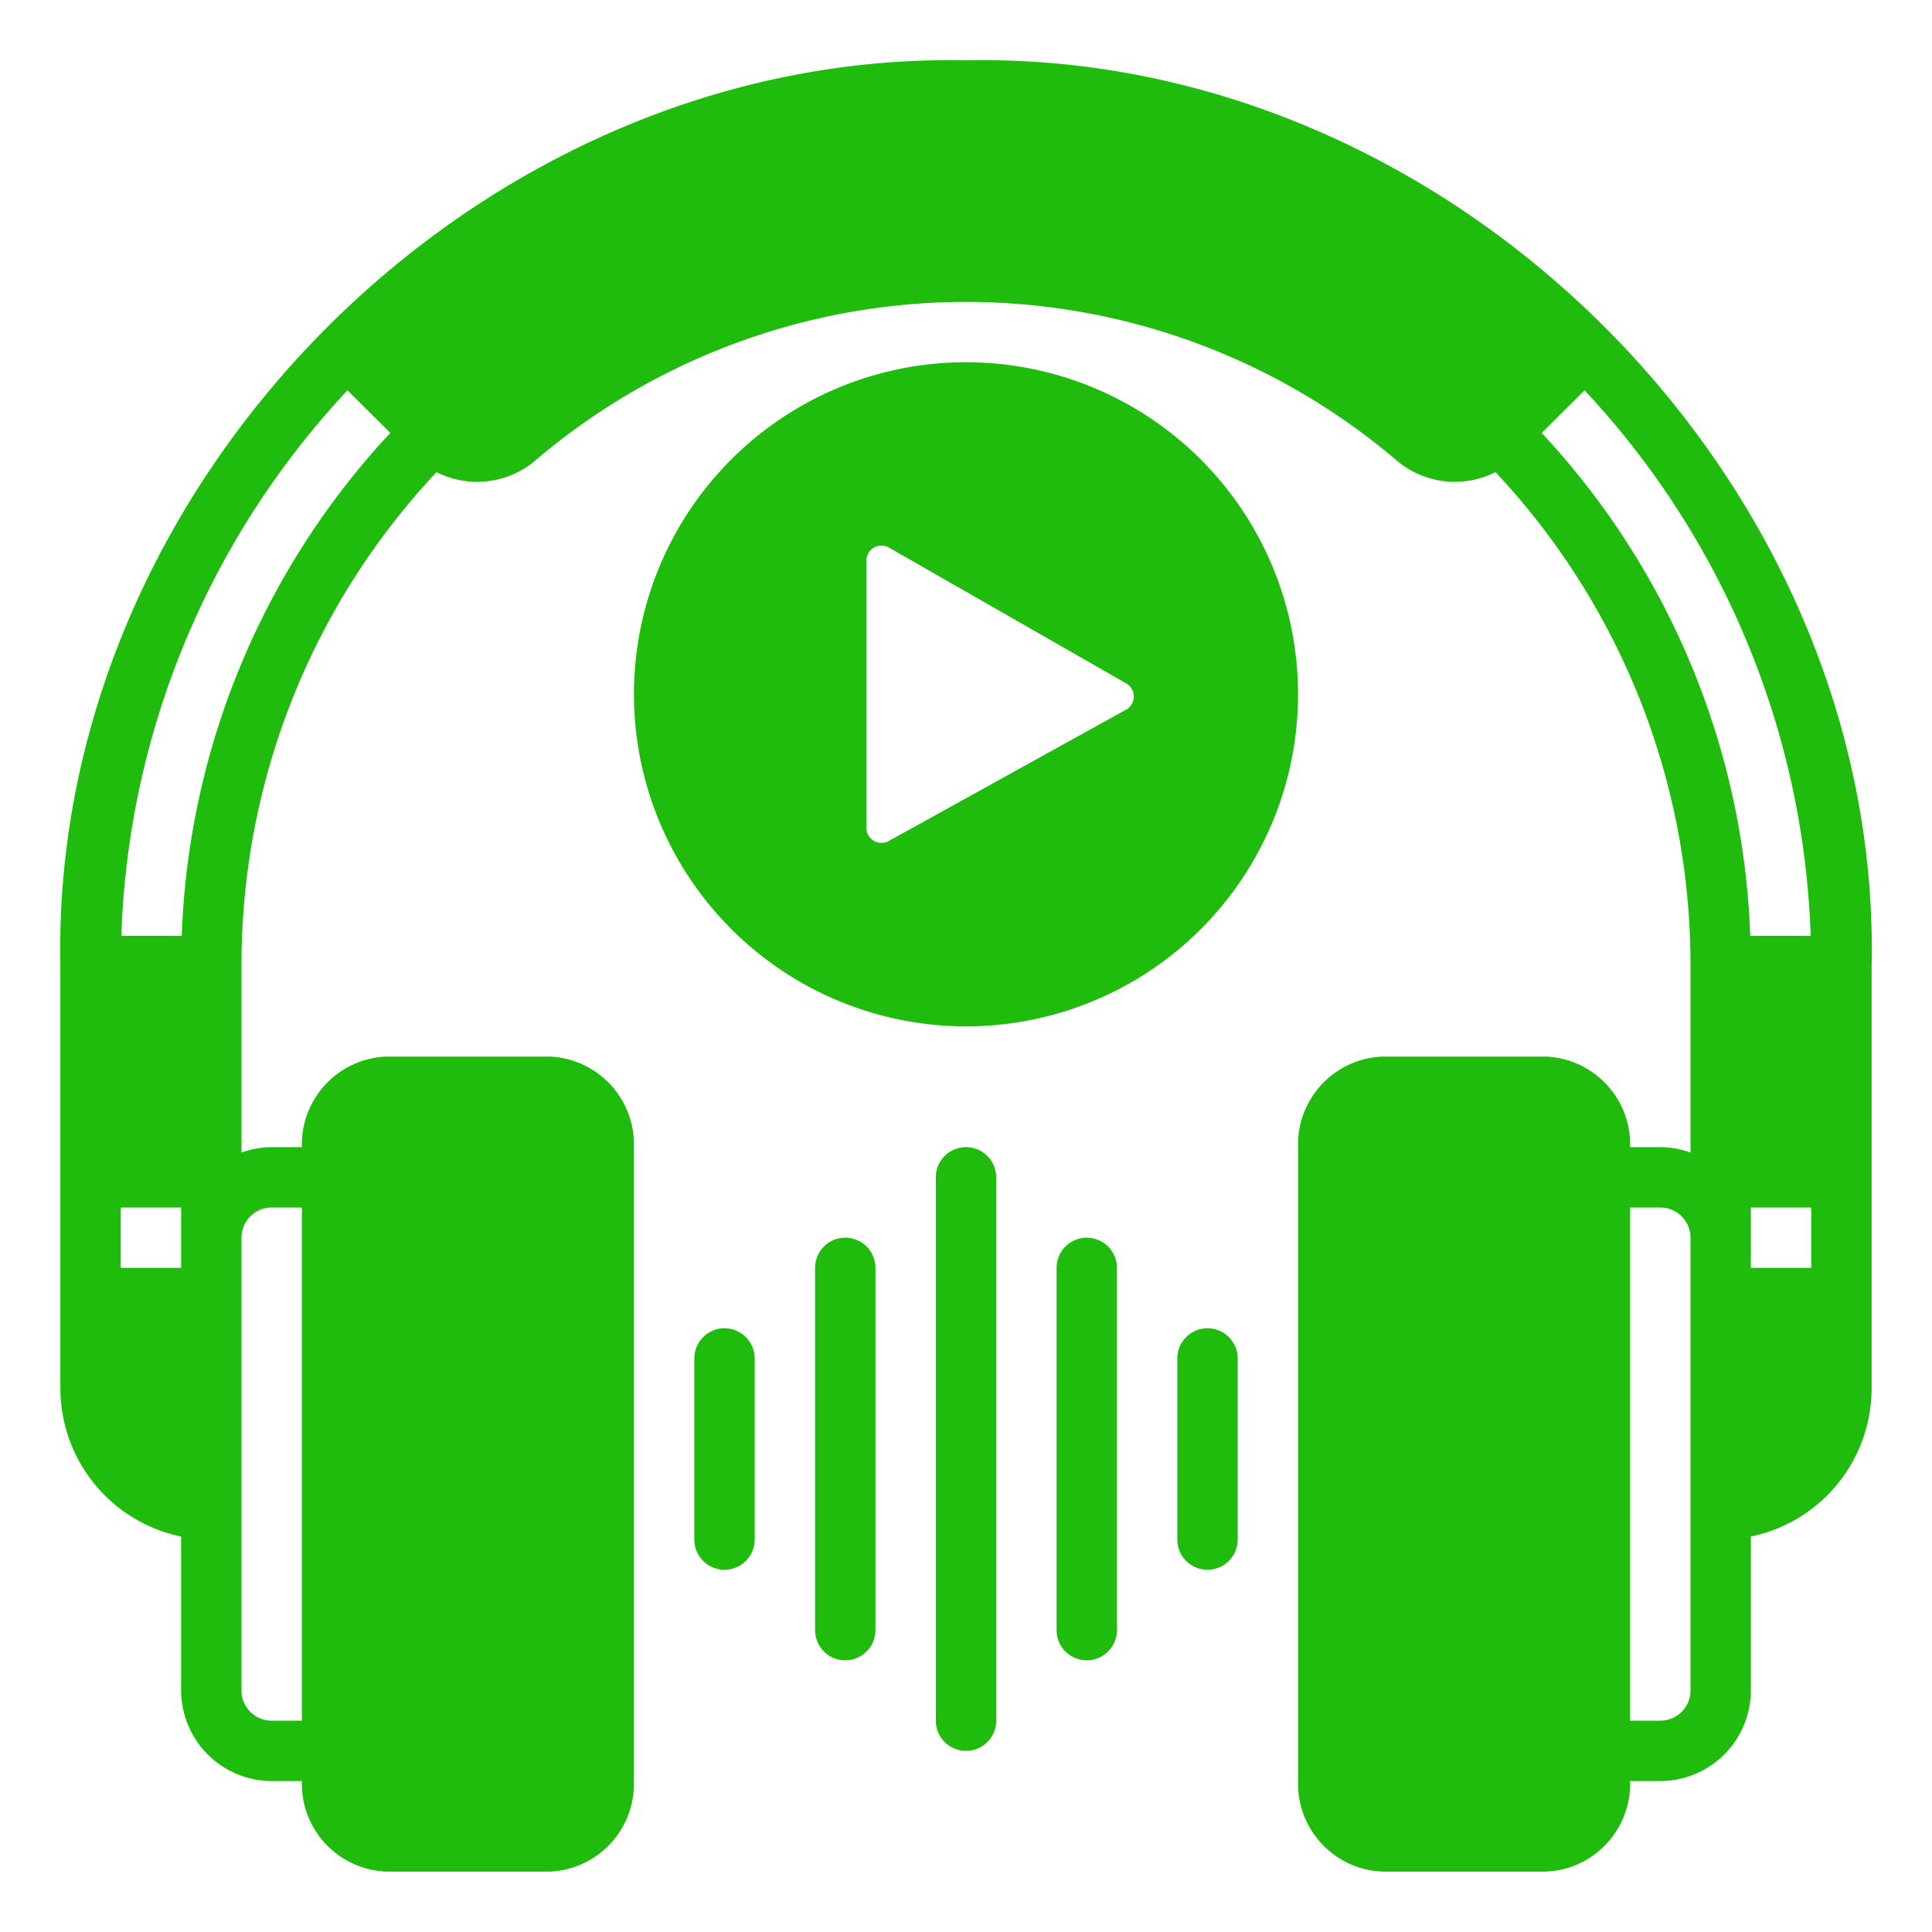 <svg xmlns="http://www.w3.org/2000/svg" viewBox="0 0 64 64" id="listening"><g data-name="Glyph"><path d="M32 34A11 11 0 1021 23 11.007 11.007 0 0032 34zM28.7 18.58a.5.5 0 01.75-.44l7.86 4.5a.5.5 0 01-.01.87l-7.86 4.35a.5.5 0 01-.74-.44zM32 38a1 1 0 00-1 1V57a1 1 0 002 0V39A1 1 0 0032 38zM28 41a1 1 0 00-1 1V54a1 1 0 002 0V42A1 1 0 0028 41zM36 41a1 1 0 00-1 1V54a1 1 0 002 0V42A1 1 0 0036 41zM24 44a1 1 0 00-1 1v6a1 1 0 002 0V45A1 1 0 0024 44zM40 44a1 1 0 00-1 1v6a1 1 0 002 0V45A1 1 0 0040 44z" fill="#1fbc0e"/><path d="M32,2C15.91,1.66,1.66,15.91,2,32V46a5.017,5.017,0,0,0,4,4.9V56a3.009,3.009,0,0,0,3,3h1a2.914,2.914,0,0,0,2.8,3h5.4A2.914,2.914,0,0,0,21,59V38a2.914,2.914,0,0,0-2.8-3H12.8A2.914,2.914,0,0,0,10,38H9a3,3,0,0,0-1,.18V32a23.837,23.837,0,0,1,6.46-16.36,2.979,2.979,0,0,0,3.29-.4,22,22,0,0,1,28.5,0,2.979,2.979,0,0,0,3.29.4A23.837,23.837,0,0,1,56,32v6.18A3,3,0,0,0,55,38H54a2.914,2.914,0,0,0-2.8-3H45.8A2.914,2.914,0,0,0,43,38V59a2.914,2.914,0,0,0,2.8,3h5.4A2.914,2.914,0,0,0,54,59h1a3.009,3.009,0,0,0,3-3V50.9A5.017,5.017,0,0,0,62,46V32C62.34,15.91,48.09,1.66,32,2ZM6,42H4V40H6Zm3-2h1V57H9a1,1,0,0,1-1-1V41A1,1,0,0,1,9,40ZM6.02,31h-2a27.771,27.771,0,0,1,7.49-18.07l1.42,1.41A25.769,25.769,0,0,0,6.02,31ZM56,56a1,1,0,0,1-1,1H54V40h1a1,1,0,0,1,1,1Zm4-14H58V40h2ZM57.98,31a25.769,25.769,0,0,0-6.91-16.66l1.42-1.41A27.771,27.771,0,0,1,59.98,31Z" fill="#1fbc0e"/></g></svg>